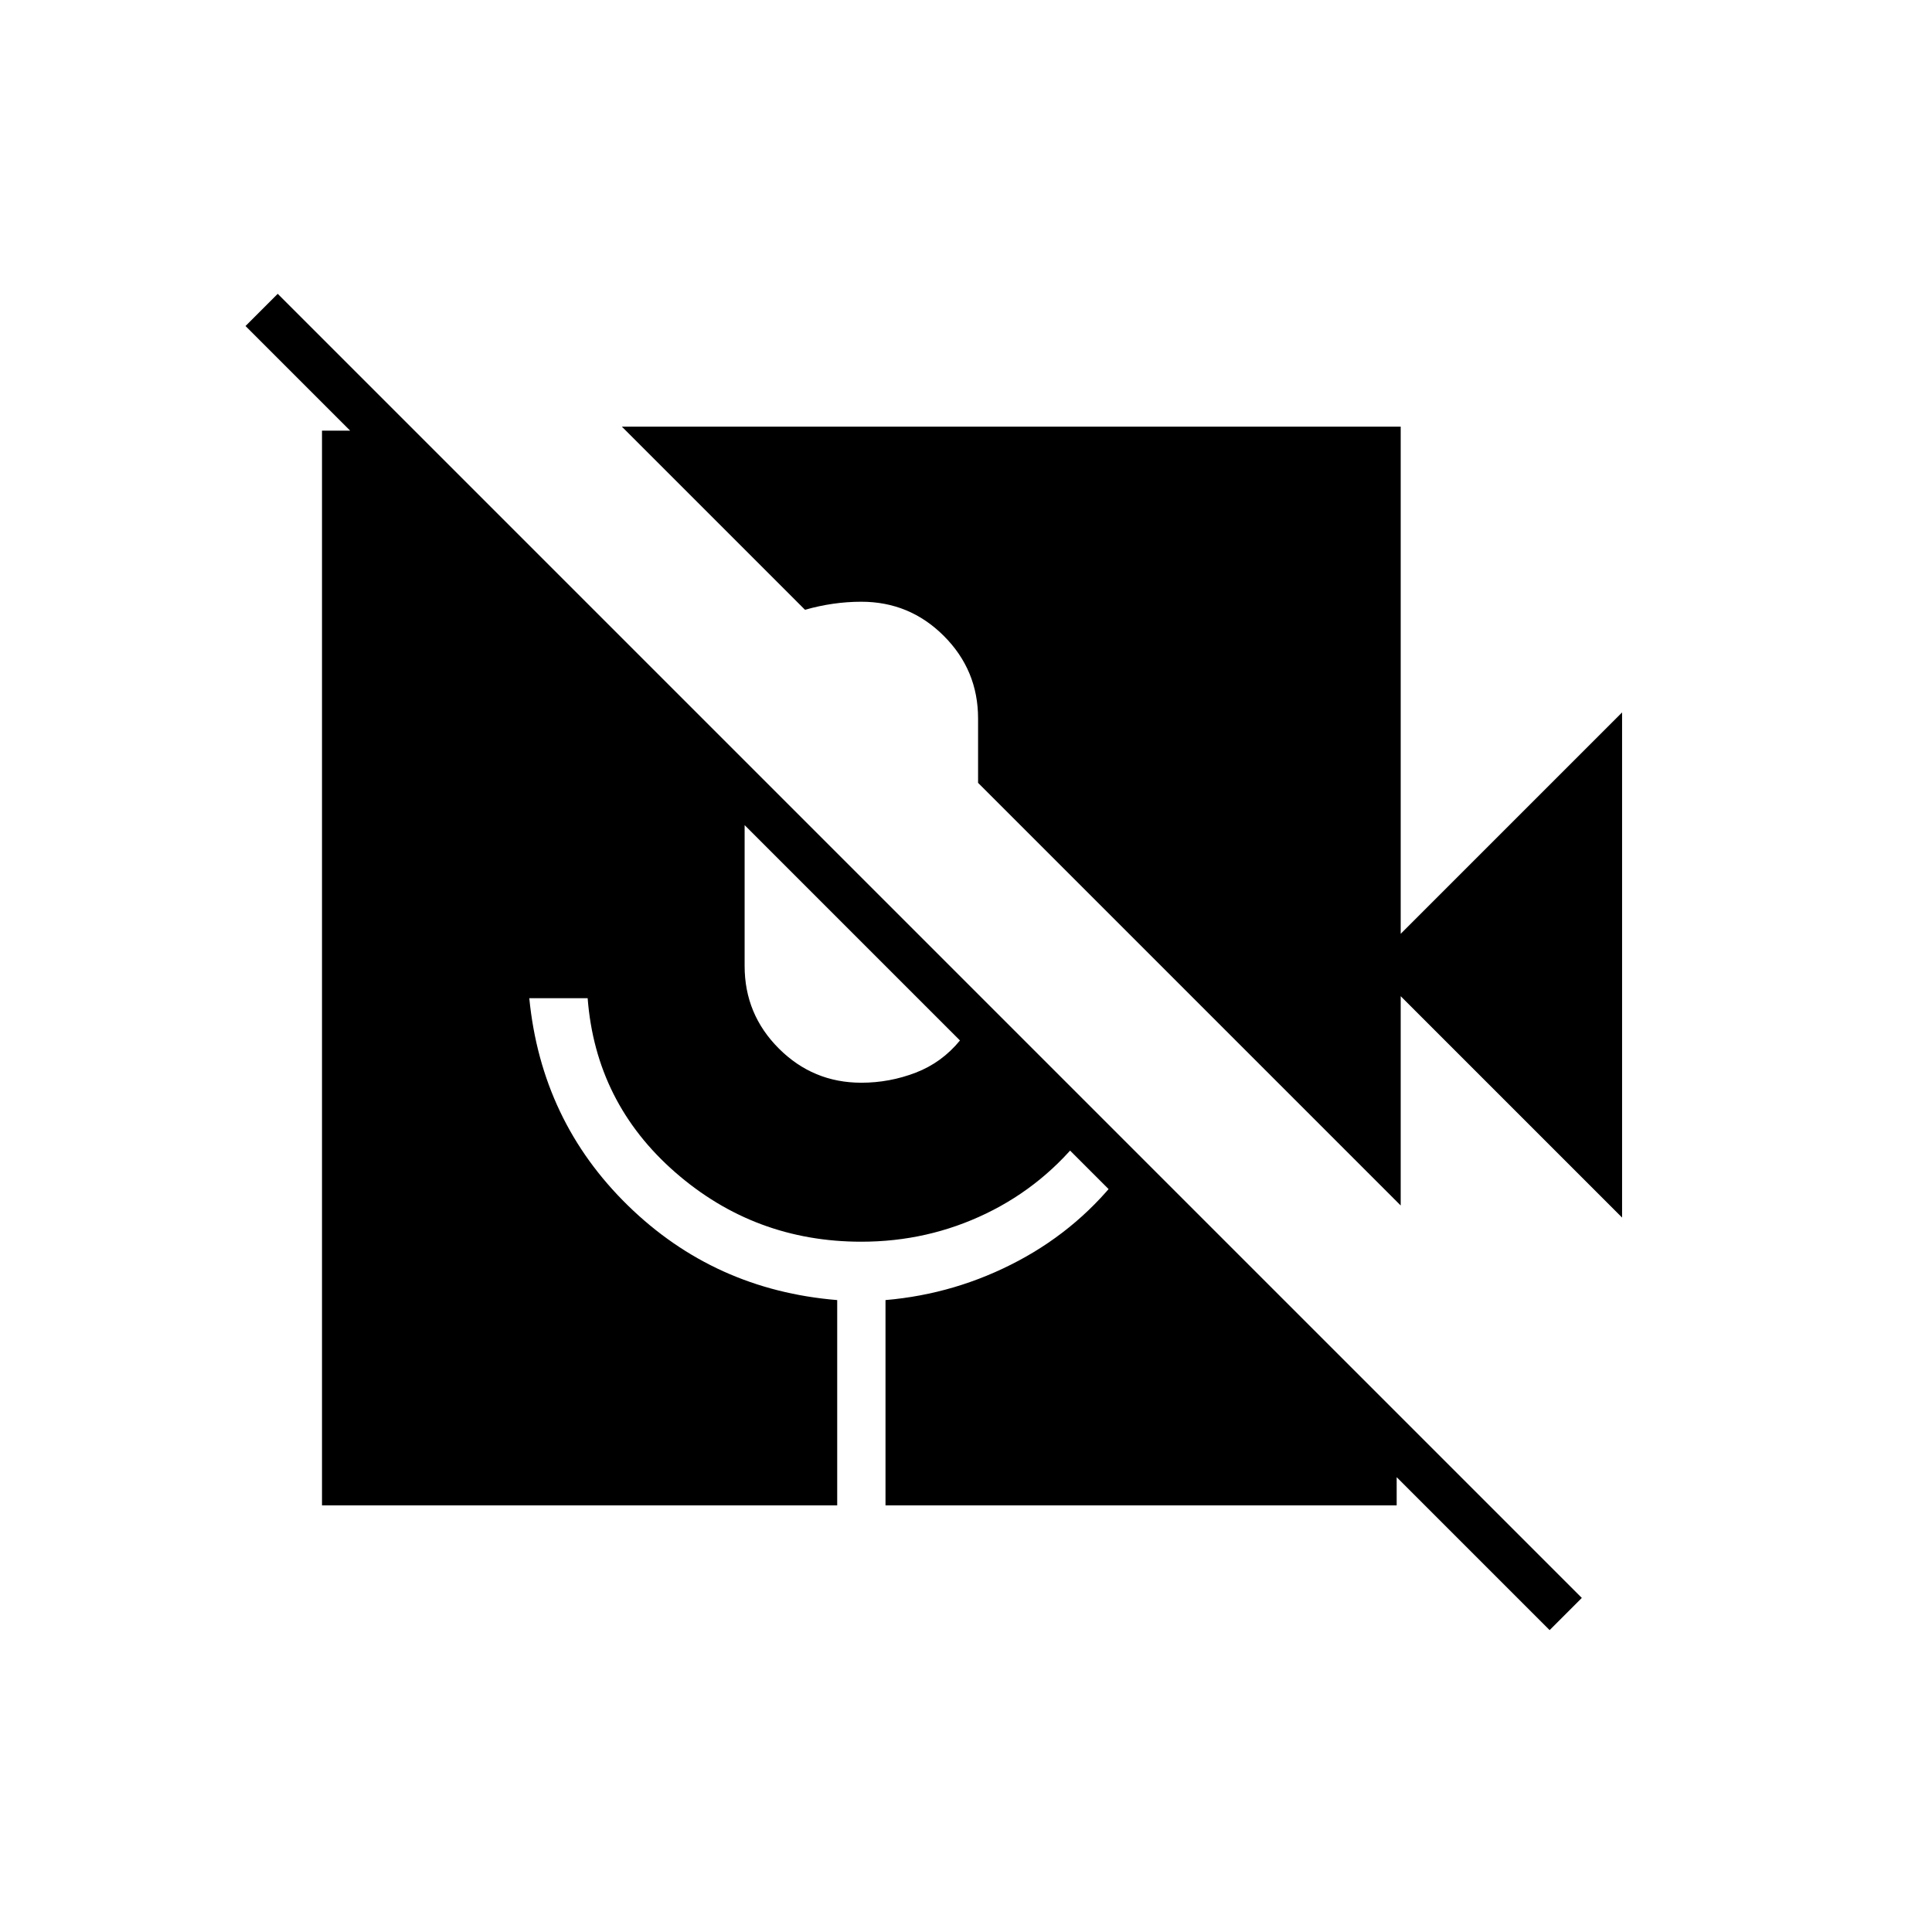 <svg xmlns="http://www.w3.org/2000/svg" height="48" viewBox="0 -960 960 960" width="48"><path d="M770-150 122-798l16-16 648 648-16 16Zm36-205L696-465v104L486-571v-32q0-24-17-41t-41-17q-7 0-14 1t-14 3l-91-91h387v252l110-110v251ZM160-212v-534h46l488 488v46H440v-102q35-3 66-19.5t52-44.5l-19-19q-20 26-49 40t-62 14q-53 0-92.5-34.5T292-464h-29q6 61 49 103t104 47v102H160Zm210-338v70q0 24 17 41t41 17q14 0 27-5t22-16L370-550Z"/></svg>